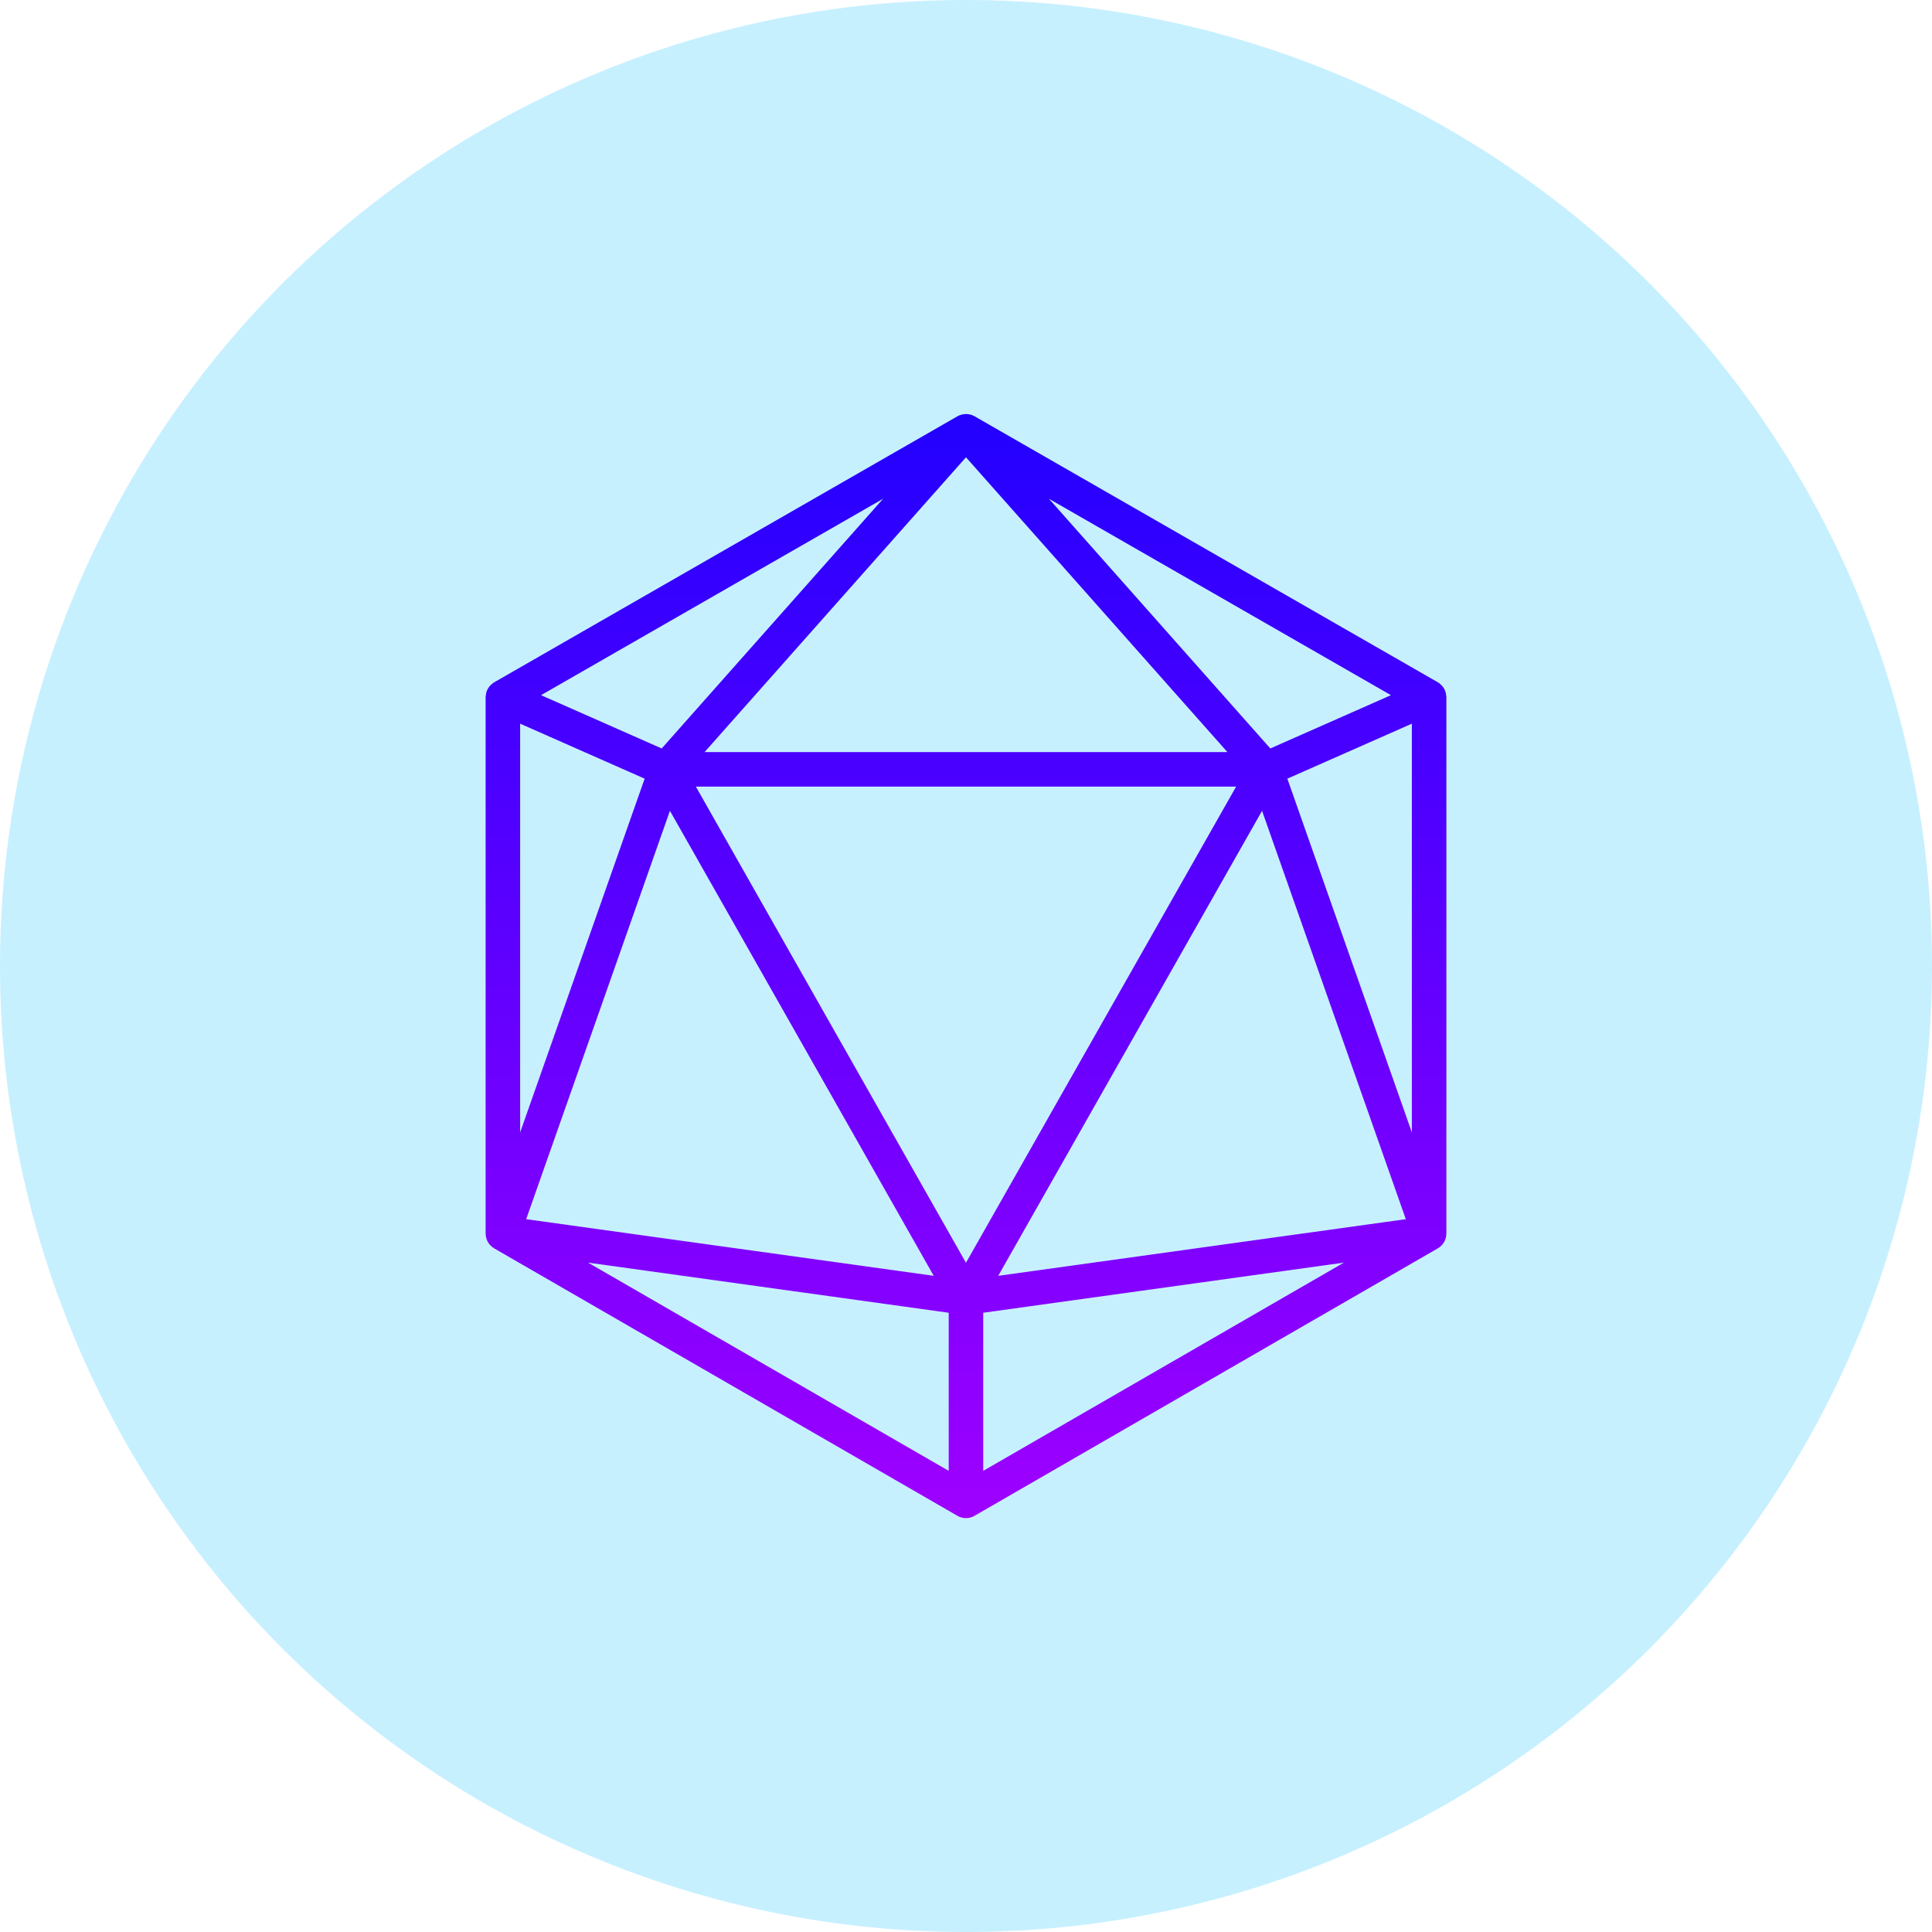 <svg width="112" height="112" fill="none" xmlns="http://www.w3.org/2000/svg">
  <path d="M0 56a56 56 0 0056 56 56 56 0 0056-56A56 56 0 0056 0 56 56 0 000 56z" fill="#C7F0FF"/>
  <g clip-path="url(#clip0)">
    <path d="M83.846 40.416c0-.056-.011-.11-.021-.165-.004-.022-.003-.045-.009-.068a1.006 1.006 0 00-.247-.456c-.017-.017-.036-.029-.053-.045-.04-.036-.077-.074-.123-.104-.009-.006-.021-.009-.03-.015-.007-.004-.011-.011-.018-.014L56.518 24.145c-.024-.015-.05-.025-.073-.038-.019-.01-.038-.019-.059-.028-.018-.007-.034-.015-.051-.021-.009-.003-.018-.004-.028-.007-.019-.006-.039-.011-.059-.016-.017-.004-.032-.01-.049-.013-.011-.002-.021-.004-.032-.006-.021-.004-.043-.004-.065-.006-.033-.003-.067-.008-.1-.009h-.003c-.002 0-.003.001-.005.001-.029 0-.057.004-.086.007-.028.003-.055.003-.082.008-.011.002-.02.004-.03.006-.012.003-.023.007-.035.01-.019.004-.038.01-.057.015-.015.004-.029.007-.043.012-.018.006-.036.015-.054.023-.014.006-.028.013-.042.02-.029.013-.058.026-.085.043l-26.826 15.405c-.008.004-.013.011-.021.017-.009.005-.018.007-.027.013-.042.027-.075.062-.112.095-.022.019-.047.035-.067.057-.056.059-.104.125-.144.196-.003.005-.007.009-.009.013a.987.987 0 00-.092.242c-.006.027-.006.056-.011.083-.008.051-.019.1-.019.151v31.084c0 .003.001.006.001.009 0 .022.004.045.005.068.001.018.003.037.005.056.003.018.003.035.005.052.006.035.018.069.029.103v.001c.004.013.006.027.011.04.003.007.004.015.006.022.02.052.044.104.073.154.003.004.006.009.009.012.001.001.001.003.002.004.003.005.008.01.011.015l.002.003c.024.036.048.073.076.107.01.011.022.021.033.033.013.013.025.026.039.038.017.017.032.035.051.051.021.018.045.031.068.048.015.011.029.022.044.032.011.006.019.014.03.021l26.843 15.497.003.003a.999.999 0 00.5.134h.001a1 1 0 00.5-.134l.003-.003 26.844-15.497h.001c.011-.006.018-.013.029-.019.018-.011.033-.024.051-.035.021-.015.044-.029.065-.045.017-.015.031-.031.047-.048.015-.013.03-.029.044-.043.01-.011.022-.021.031-.032.008-.009.013-.019.021-.029a1.463 1.463 0 00.052-.075c.004-.007.011-.012.015-.019.001-.002.001-.004.003-.005.035-.059.064-.121.087-.186.005-.014.007-.029.011-.043.007-.022.013-.043.018-.065.002-.011.007-.022.009-.034.004-.018.004-.036.006-.054a.853.853 0 00.006-.061c.002-.019.005-.039.005-.059 0-.005.001-.009.001-.012V40.416h-.002zm-53.343 30.261l8.333-23.674 15.293 26.957-23.625-3.283zm25.495 2.527L40.339 45.6h31.32L55.998 73.204zm15.155-29.605h-30.308l15.154-17.09 15.154 17.09zM57.868 73.962l15.295-26.959 8.334 23.674-23.629 3.284zm23.979-8.314l-7.219-20.508 7.219-3.188V65.648zm-8.206-22.259l-12.832-14.474 19.826 11.385-6.994 3.089zM37.371 45.14l-7.218 20.508v-23.696l7.218 3.188zm17.627 30.962v9.165l-20.908-12.071 20.908 2.906zm2.001-.001l20.909-2.906-20.909 12.072V76.102zM38.358 43.389L31.364 40.3l19.831-11.387-12.836 14.476z" fill="url(#paint0_linear)"/>
  </g>
  <defs>
    <linearGradient id="paint0_linear" x1="56" y1="24" x2="56" y2="88" gradientUnits="userSpaceOnUse">
      <stop stop-color="#20F"/>
      <stop offset="1" stop-color="#9E00FF"/>
    </linearGradient>
    <clipPath id="clip0">
      <path fill="#fff" transform="translate(24 24)" d="M0 0h64v64H0z"/>
    </clipPath>
  </defs>
</svg>
